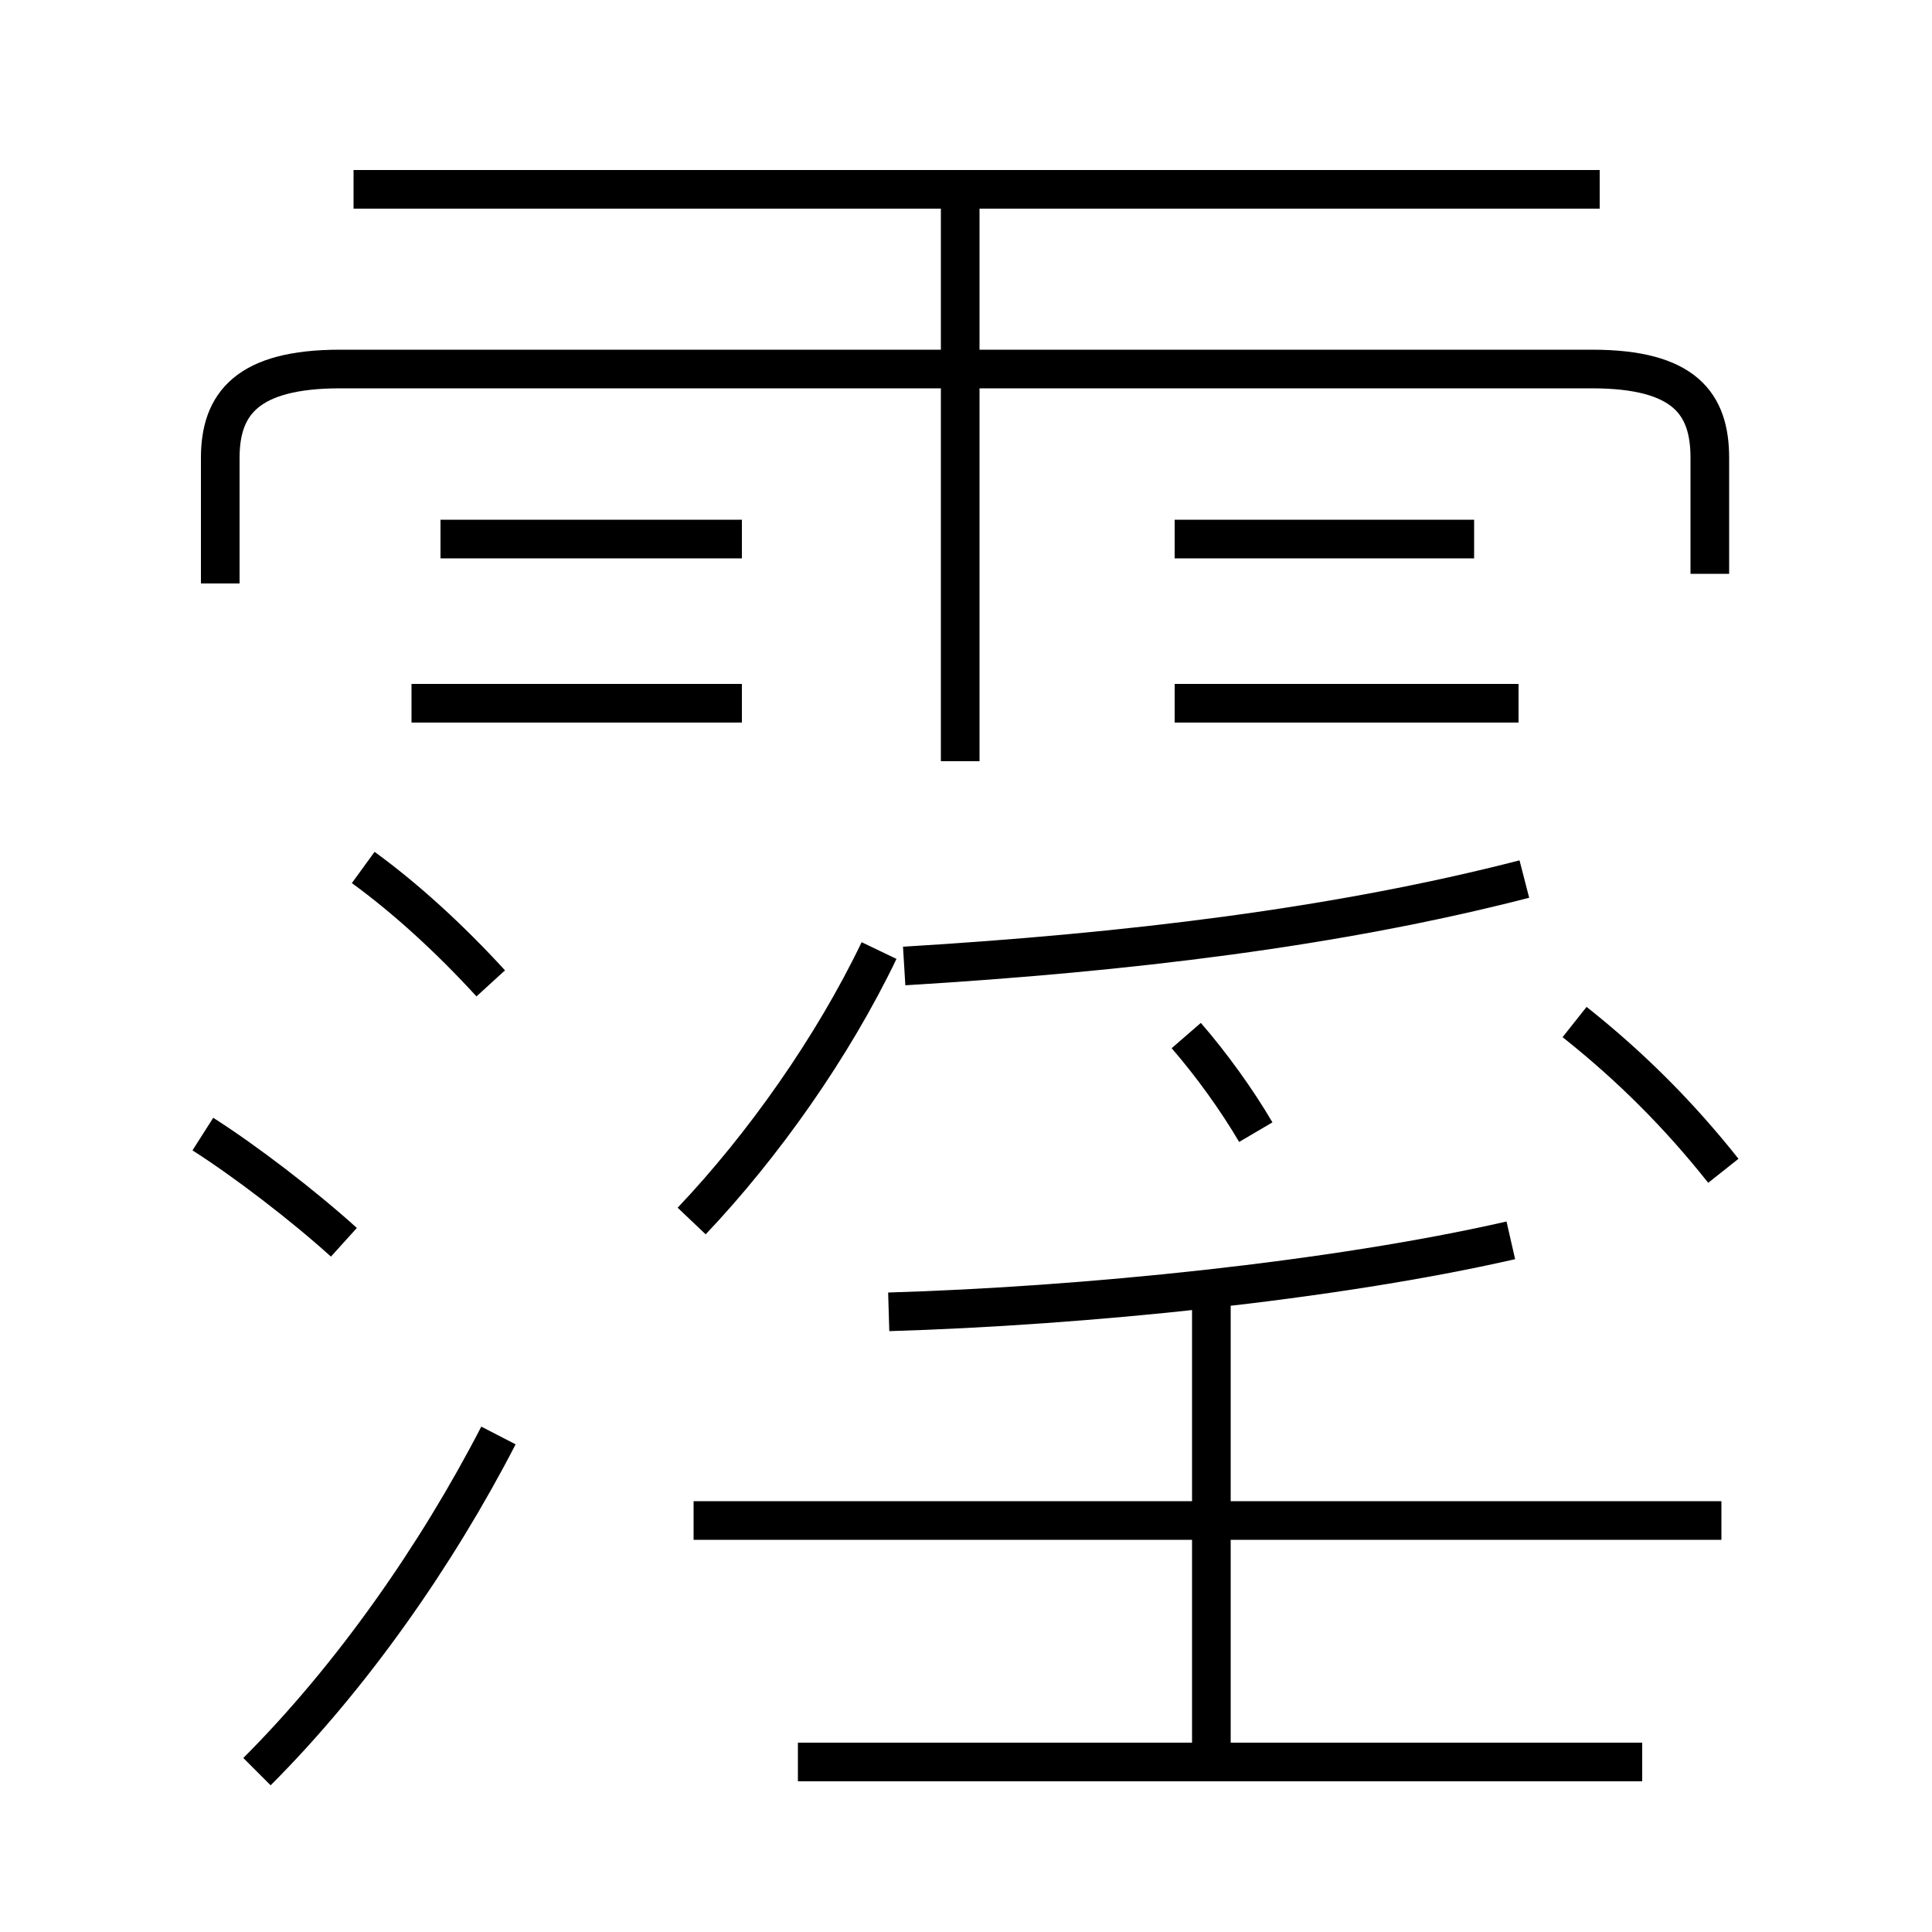 <?xml version='1.0' encoding='utf8'?>
<svg viewBox="0.0 -6.0 50.0 50.0" version="1.1" xmlns="http://www.w3.org/2000/svg">
<rect x="0.0" y="-6.0" width="50.0" height="50.0" fill="#808080" stroke="none"/>
<rect x="-1000" y="-1000" width="2000" height="2000" stroke="white" fill="white"/>
<g style="fill:white;stroke:#000000;  stroke-width:1">
<path d="M 44.25 -29.15 L 44.25 -32.15 C 44.25 -33.55 43.6 -34.45 41.2 -34.45 L 8.8 -34.45 C 6.4 -34.45 5.7 -33.55 5.7 -32.15 L 5.7 -28.9 M 6.65 1.85 C 9.1 -0.6 11.3 -3.75 12.9 -6.85 M 8.9 -11.85 C 7.85 -12.8 6.35 -13.95 5.25 -14.65 M 42.5 1.6 L 20.65 1.6 M 12.7 -18.55 C 11.65 -19.7 10.5 -20.75 9.4 -21.55 M 31.35 1.75 L 31.35 -10.45 M 44.55 -4.65 L 17.95 -4.65 M 17.9 -12.4 C 19.75 -14.35 21.55 -16.9 22.75 -19.4 M 19.2 -25.8 L 10.65 -25.8 M 23.0 -10.05 C 28.05 -10.2 34.5 -10.85 39.1 -11.9 M 19.2 -30.05 L 11.4 -30.05 M 32.5 -14.7 C 32.0 -15.55 31.35 -16.45 30.7 -17.2 M 23.4 -19.0 C 29.2 -19.35 34.6 -20.0 39.45 -21.25 M 24.85 -24.3 L 24.85 -39.0 M 44.6 -13.7 C 43.45 -15.15 42.2 -16.4 40.75 -17.55 M 39.3 -25.8 L 30.4 -25.8 M 38.15 -30.05 L 30.4 -30.05 M 41.4 -39.1 L 9.15 -39.1" transform="translate(0.0 38.0)" />
</g>
</svg>